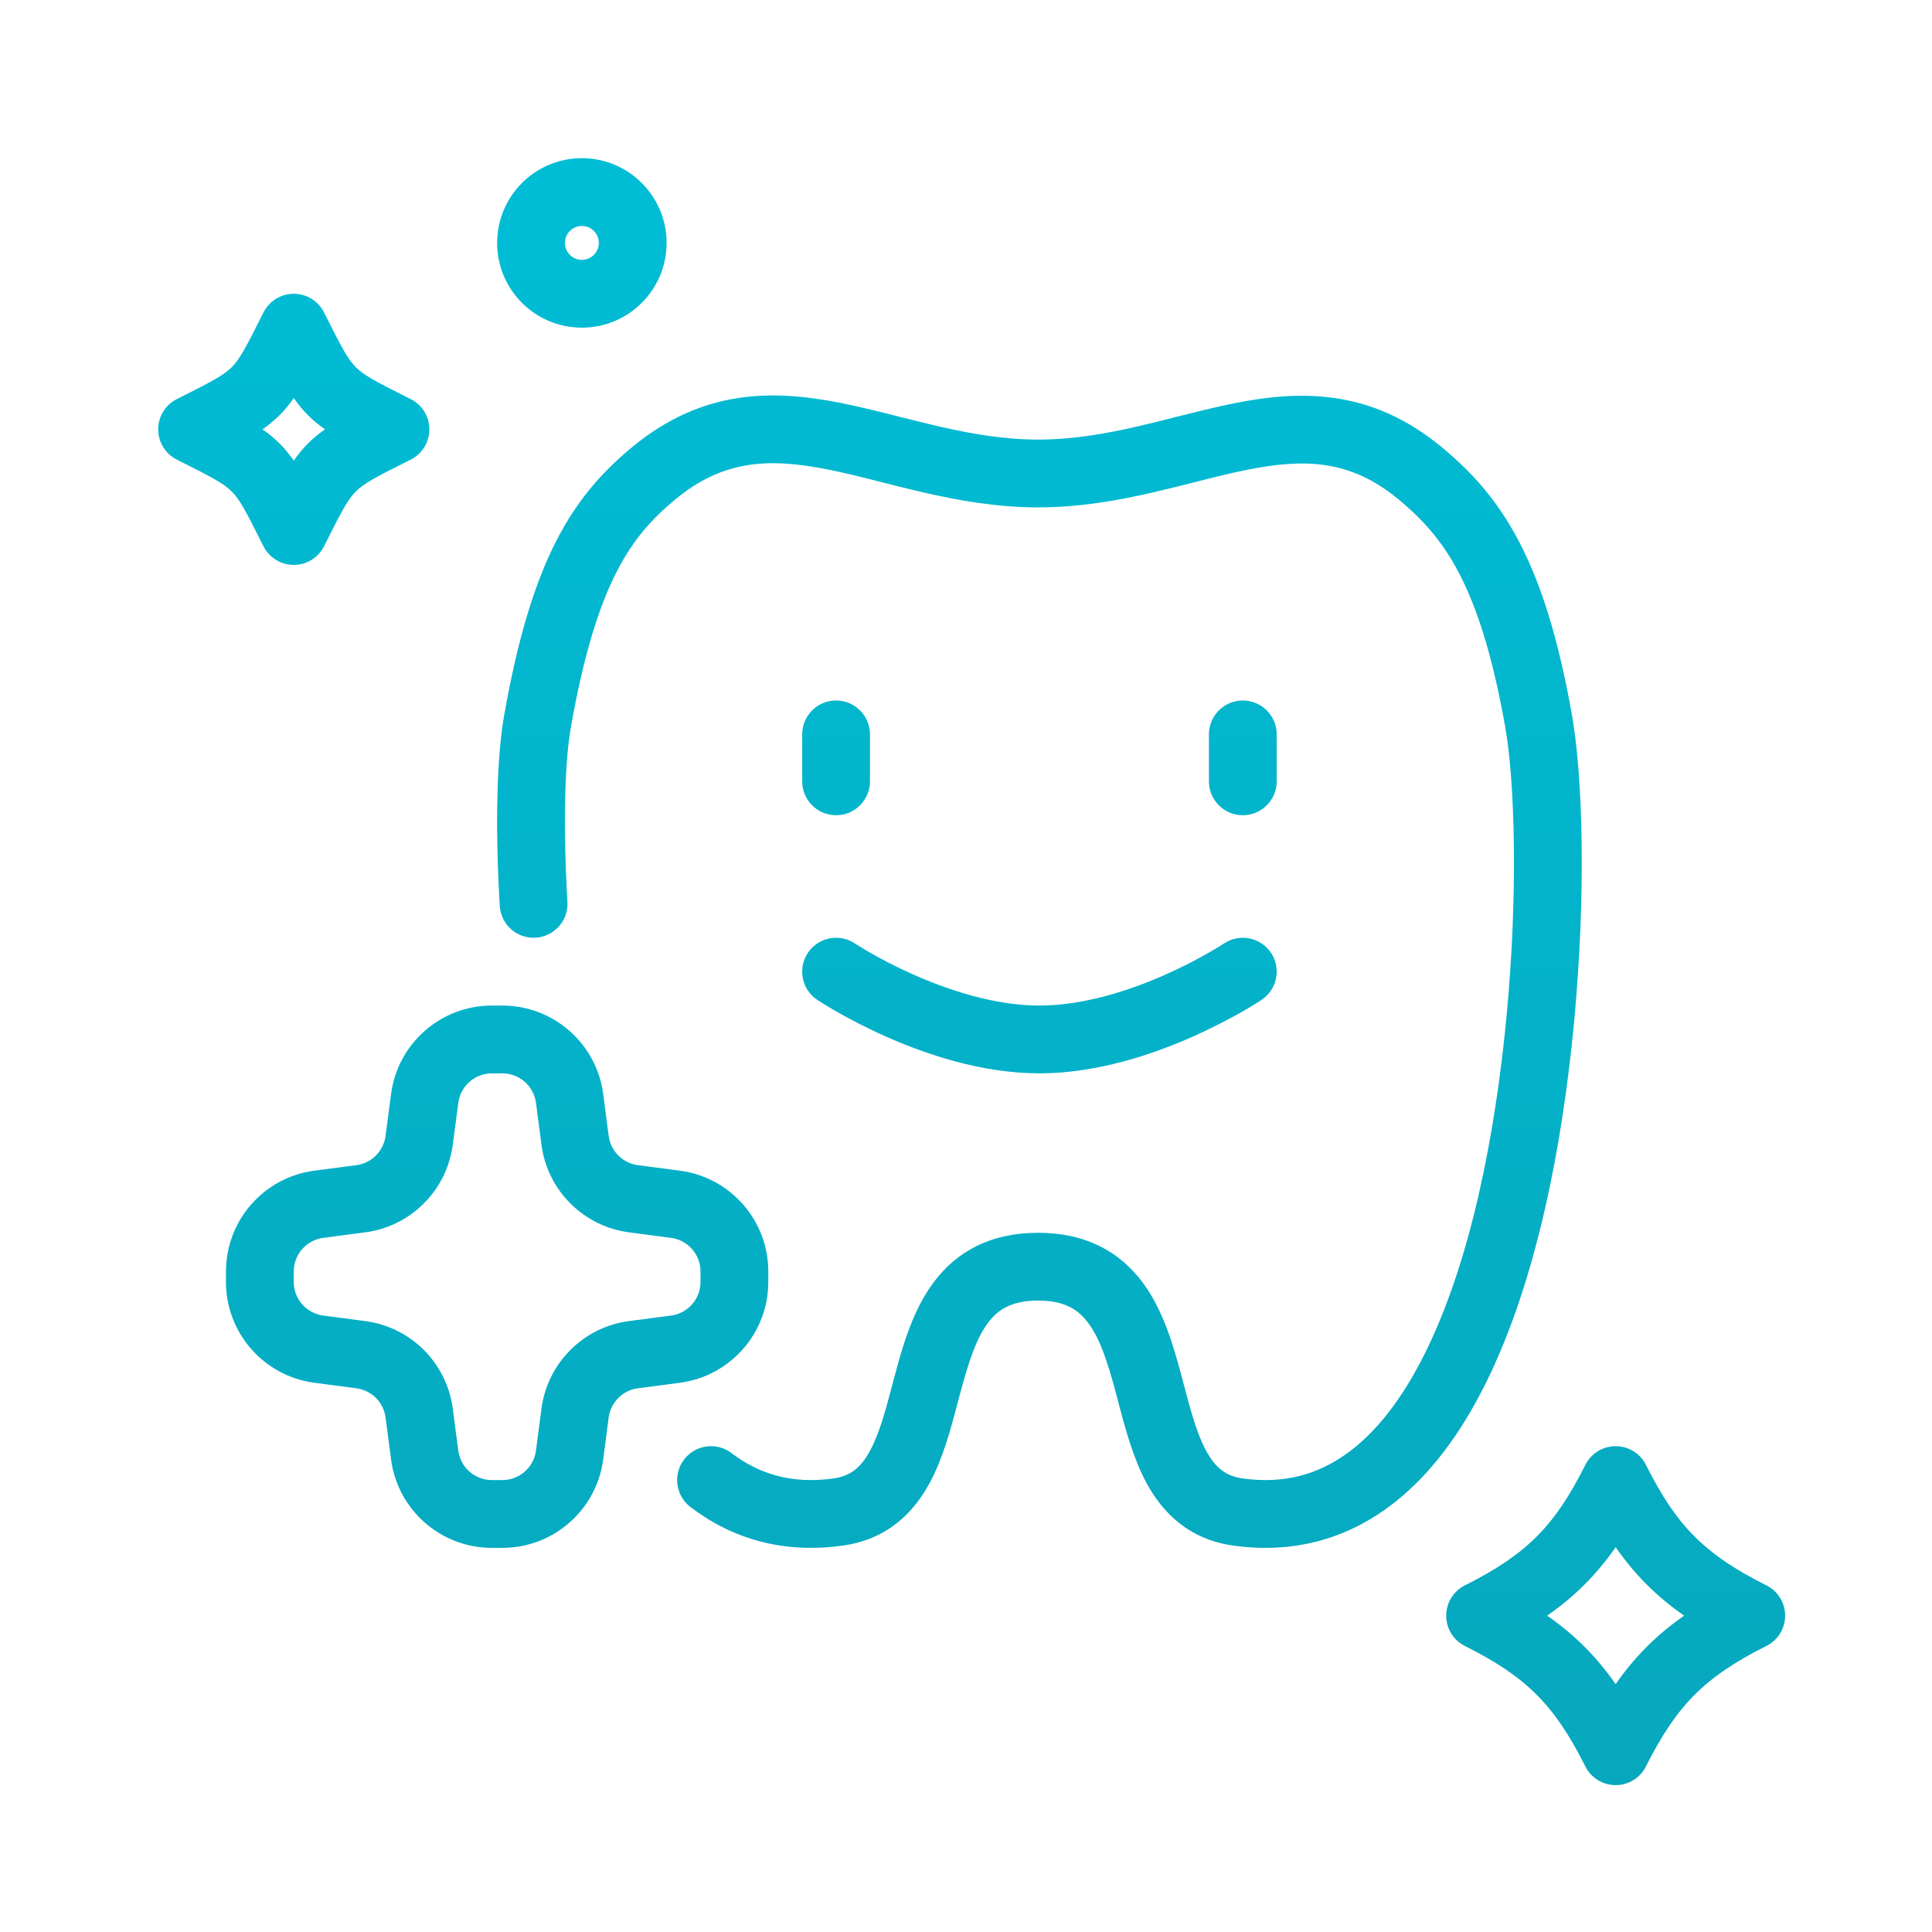 <svg width="57" height="57" viewBox="0 0 57 57" fill="none" xmlns="http://www.w3.org/2000/svg">
<path fill-rule="evenodd" clip-rule="evenodd" d="M17.167 4.667C15.786 4.667 14.667 5.786 14.667 7.167C14.667 8.548 15.786 9.667 17.167 9.667C18.547 9.667 19.667 8.548 19.667 7.167C19.667 5.786 18.547 4.667 17.167 4.667ZM16.667 7.167C16.667 6.891 16.891 6.667 17.167 6.667C17.443 6.667 17.667 6.891 17.667 7.167C17.667 7.443 17.443 7.667 17.167 7.667C16.891 7.667 16.667 7.443 16.667 7.167ZM9.561 9.22C9.392 8.881 9.046 8.667 8.667 8.667C8.288 8.667 7.942 8.881 7.772 9.22C7.242 10.281 7.068 10.602 6.835 10.835C6.601 11.068 6.281 11.242 5.22 11.773C4.881 11.942 4.667 12.288 4.667 12.667C4.667 13.046 4.881 13.392 5.22 13.562C6.281 14.092 6.601 14.266 6.835 14.499C7.068 14.732 7.242 15.053 7.772 16.114C7.942 16.453 8.288 16.667 8.667 16.667C9.046 16.667 9.392 16.453 9.561 16.114C10.092 15.053 10.266 14.732 10.499 14.499C10.732 14.266 11.053 14.092 12.114 13.562C12.453 13.392 12.667 13.046 12.667 12.667C12.667 12.288 12.453 11.942 12.114 11.773C11.053 11.242 10.732 11.068 10.499 10.835C10.266 10.602 10.092 10.281 9.561 9.22ZM8.249 12.249C8.402 12.096 8.538 11.929 8.667 11.744C8.795 11.929 8.931 12.096 9.085 12.249C9.238 12.402 9.405 12.539 9.589 12.667C9.405 12.795 9.238 12.932 9.085 13.085C8.931 13.238 8.795 13.405 8.667 13.59C8.538 13.405 8.402 13.238 8.249 13.085C8.096 12.932 7.928 12.795 7.744 12.667C7.928 12.539 8.096 12.402 8.249 12.249ZM48.561 43.22C48.392 42.881 48.045 42.667 47.667 42.667C47.288 42.667 46.942 42.881 46.772 43.22C46.302 44.16 45.86 44.81 45.335 45.335C44.809 45.86 44.159 46.303 43.219 46.773C42.881 46.942 42.667 47.288 42.667 47.667C42.667 48.046 42.881 48.392 43.219 48.561C44.159 49.031 44.809 49.474 45.335 49.999C45.86 50.524 46.302 51.175 46.772 52.114C46.942 52.453 47.288 52.667 47.667 52.667C48.045 52.667 48.392 52.453 48.561 52.114C49.031 51.175 49.474 50.524 49.999 49.999C50.524 49.474 51.174 49.031 52.114 48.561C52.453 48.392 52.667 48.046 52.667 47.667C52.667 47.288 52.453 46.942 52.114 46.773C51.174 46.303 50.524 45.86 49.999 45.335C49.474 44.81 49.031 44.16 48.561 43.22ZM46.749 46.749C47.086 46.411 47.388 46.047 47.667 45.647C47.946 46.047 48.247 46.411 48.585 46.749C48.922 47.087 49.287 47.388 49.687 47.667C49.287 47.946 48.922 48.247 48.585 48.585C48.247 48.922 47.946 49.287 47.667 49.688C47.388 49.287 47.086 48.922 46.749 48.585C46.411 48.247 46.047 47.946 45.646 47.667C46.047 47.388 46.411 47.087 46.749 46.749ZM30.627 12.969C29.628 12.969 28.669 12.803 27.705 12.582C27.352 12.501 26.973 12.405 26.587 12.308L26.587 12.308L26.587 12.308L26.587 12.308L26.587 12.308C25.987 12.156 25.371 12.001 24.81 11.889C22.822 11.495 20.733 11.463 18.641 13.199C17.784 13.91 17.028 14.74 16.391 15.999C15.765 17.236 15.274 18.847 14.876 21.093C14.653 22.35 14.606 24.395 14.745 26.726C14.778 27.278 15.251 27.698 15.802 27.665C16.354 27.633 16.774 27.159 16.741 26.608C16.606 24.326 16.664 22.466 16.845 21.442C17.225 19.297 17.672 17.898 18.176 16.903C18.668 15.93 19.233 15.307 19.918 14.738C21.354 13.546 22.724 13.514 24.42 13.851C24.955 13.957 25.459 14.085 26 14.223L26 14.223C26.391 14.322 26.801 14.427 27.257 14.531C28.285 14.768 29.411 14.969 30.627 14.969C31.842 14.969 32.965 14.769 33.988 14.534C34.446 14.429 34.857 14.325 35.247 14.226C35.781 14.09 36.278 13.963 36.807 13.858C38.488 13.524 39.841 13.555 41.266 14.738C41.958 15.313 42.541 15.94 43.048 16.913C43.566 17.907 44.029 19.303 44.408 21.442C44.692 23.046 44.792 26.333 44.45 29.958C44.113 33.528 43.376 37.228 42.052 39.903C41.392 41.236 40.618 42.25 39.737 42.883C38.882 43.499 37.886 43.788 36.669 43.62C36.156 43.549 35.849 43.293 35.581 42.795C35.308 42.287 35.137 41.646 34.927 40.853L34.926 40.849C34.899 40.75 34.872 40.648 34.845 40.545C34.615 39.69 34.317 38.649 33.709 37.834C33.04 36.938 32.045 36.371 30.627 36.371C29.208 36.371 28.213 36.938 27.544 37.834C26.936 38.649 26.638 39.69 26.409 40.545C26.381 40.65 26.353 40.752 26.327 40.853C26.116 41.646 25.946 42.287 25.672 42.795C25.404 43.293 25.098 43.549 24.584 43.62C23.36 43.789 22.396 43.491 21.584 42.872C21.145 42.537 20.518 42.621 20.183 43.06C19.848 43.499 19.932 44.127 20.371 44.462C21.605 45.403 23.103 45.843 24.857 45.601C26.159 45.422 26.946 44.648 27.433 43.743C27.828 43.01 28.062 42.118 28.261 41.362L28.261 41.361C28.288 41.259 28.314 41.159 28.34 41.063C28.58 40.171 28.8 39.495 29.147 39.031C29.433 38.647 29.831 38.371 30.627 38.371C31.423 38.371 31.82 38.647 32.106 39.031C32.453 39.495 32.673 40.171 32.913 41.063C32.939 41.16 32.965 41.26 32.992 41.362C33.191 42.118 33.426 43.01 33.82 43.743C34.307 44.648 35.094 45.422 36.397 45.601C38.133 45.84 39.642 45.416 40.905 44.507C42.143 43.617 43.1 42.295 43.844 40.79C45.329 37.789 46.096 33.803 46.441 30.146C46.792 26.426 46.705 22.942 46.377 21.093C45.978 18.84 45.468 17.227 44.822 15.989C44.166 14.73 43.393 13.904 42.543 13.199L41.904 13.969L42.543 13.199C40.462 11.472 38.391 11.504 36.417 11.897C35.864 12.007 35.255 12.161 34.66 12.31L34.66 12.31C34.274 12.408 33.894 12.504 33.541 12.585C32.583 12.805 31.626 12.969 30.627 12.969ZM11.538 32.276C11.734 30.783 13.006 29.667 14.512 29.667H14.821C16.327 29.667 17.6 30.783 17.796 32.276L17.958 33.514C18.017 33.963 18.371 34.316 18.82 34.376L20.057 34.538C21.55 34.734 22.667 36.007 22.667 37.513V37.822C22.667 39.327 21.55 40.6 20.057 40.796L18.82 40.959C18.371 41.017 18.017 41.371 17.958 41.82L17.796 43.058C17.6 44.551 16.327 45.667 14.821 45.667H14.512C13.006 45.667 11.734 44.551 11.538 43.058L11.375 41.82C11.316 41.371 10.963 41.017 10.514 40.959L9.276 40.796C7.783 40.6 6.667 39.327 6.667 37.822V37.513C6.667 36.007 7.783 34.734 9.276 34.538L10.514 34.376C10.963 34.316 11.316 33.963 11.375 33.514L11.538 32.276ZM14.512 31.667C14.01 31.667 13.586 32.039 13.521 32.537L13.358 33.775C13.181 35.121 12.121 36.182 10.774 36.358L9.537 36.521C9.039 36.586 8.667 37.011 8.667 37.513V37.822C8.667 38.324 9.039 38.748 9.537 38.813L10.774 38.976C12.121 39.152 13.181 40.212 13.358 41.559L13.521 42.797C13.586 43.295 14.01 43.667 14.512 43.667H14.821C15.323 43.667 15.747 43.295 15.813 42.797L15.975 41.559C16.152 40.212 17.212 39.152 18.559 38.976L19.797 38.813C20.295 38.748 20.667 38.324 20.667 37.822V37.513C20.667 37.011 20.295 36.586 19.797 36.521L18.559 36.358C17.212 36.182 16.152 35.121 15.975 33.775L15.813 32.537C15.747 32.039 15.323 31.667 14.821 31.667H14.512ZM25.667 21.667C25.667 21.115 25.219 20.667 24.667 20.667C24.114 20.667 23.667 21.115 23.667 21.667V23.052C23.667 23.604 24.114 24.052 24.667 24.052C25.219 24.052 25.667 23.604 25.667 23.052V21.667ZM37.667 21.667C37.667 21.115 37.219 20.667 36.667 20.667C36.114 20.667 35.667 21.115 35.667 21.667V23.052C35.667 23.604 36.114 24.052 36.667 24.052C37.219 24.052 37.667 23.604 37.667 23.052V21.667ZM25.221 27.835L25.221 27.835L25.224 27.837L25.243 27.849C25.262 27.861 25.291 27.88 25.33 27.904C25.408 27.953 25.526 28.024 25.678 28.111C25.984 28.286 26.422 28.52 26.948 28.753C28.017 29.228 29.368 29.667 30.667 29.667C31.965 29.667 33.317 29.228 34.386 28.753C34.911 28.52 35.35 28.286 35.655 28.111C35.807 28.024 35.925 27.953 36.004 27.904C36.043 27.88 36.072 27.861 36.09 27.849L36.109 27.837L36.112 27.835L36.112 27.835C36.572 27.529 37.193 27.653 37.499 28.112C37.805 28.572 37.681 29.193 37.221 29.499L36.667 28.667C37.221 29.499 37.221 29.499 37.221 29.499L37.221 29.5L37.219 29.5L37.216 29.503L37.207 29.509L37.175 29.53C37.147 29.547 37.109 29.572 37.06 29.602C36.963 29.663 36.823 29.747 36.647 29.848C36.296 30.048 35.797 30.314 35.198 30.581C34.017 31.106 32.368 31.667 30.667 31.667C28.965 31.667 27.317 31.106 26.136 30.581C25.536 30.314 25.037 30.048 24.686 29.848C24.51 29.747 24.371 29.663 24.273 29.602C24.224 29.572 24.186 29.547 24.159 29.53L24.127 29.509L24.117 29.503L24.114 29.5L24.113 29.5L24.113 29.499C24.112 29.499 24.112 29.499 24.667 28.667L24.112 29.499C23.652 29.193 23.528 28.572 23.835 28.112C24.141 27.653 24.761 27.529 25.221 27.834L25.221 27.835L25.221 27.835Z" fill="url(#paint0_linear_7746_42012)"/>
<defs>
<linearGradient id="paint0_linear_7746_42012" x1="28.667" y1="4.666" x2="28.667" y2="52.667" gradientUnits="userSpaceOnUse">
<stop stop-color="#00BDD6"/>
<stop offset="1" stop-color="#06A8BD"/>
</linearGradient>
</defs>
</svg>
